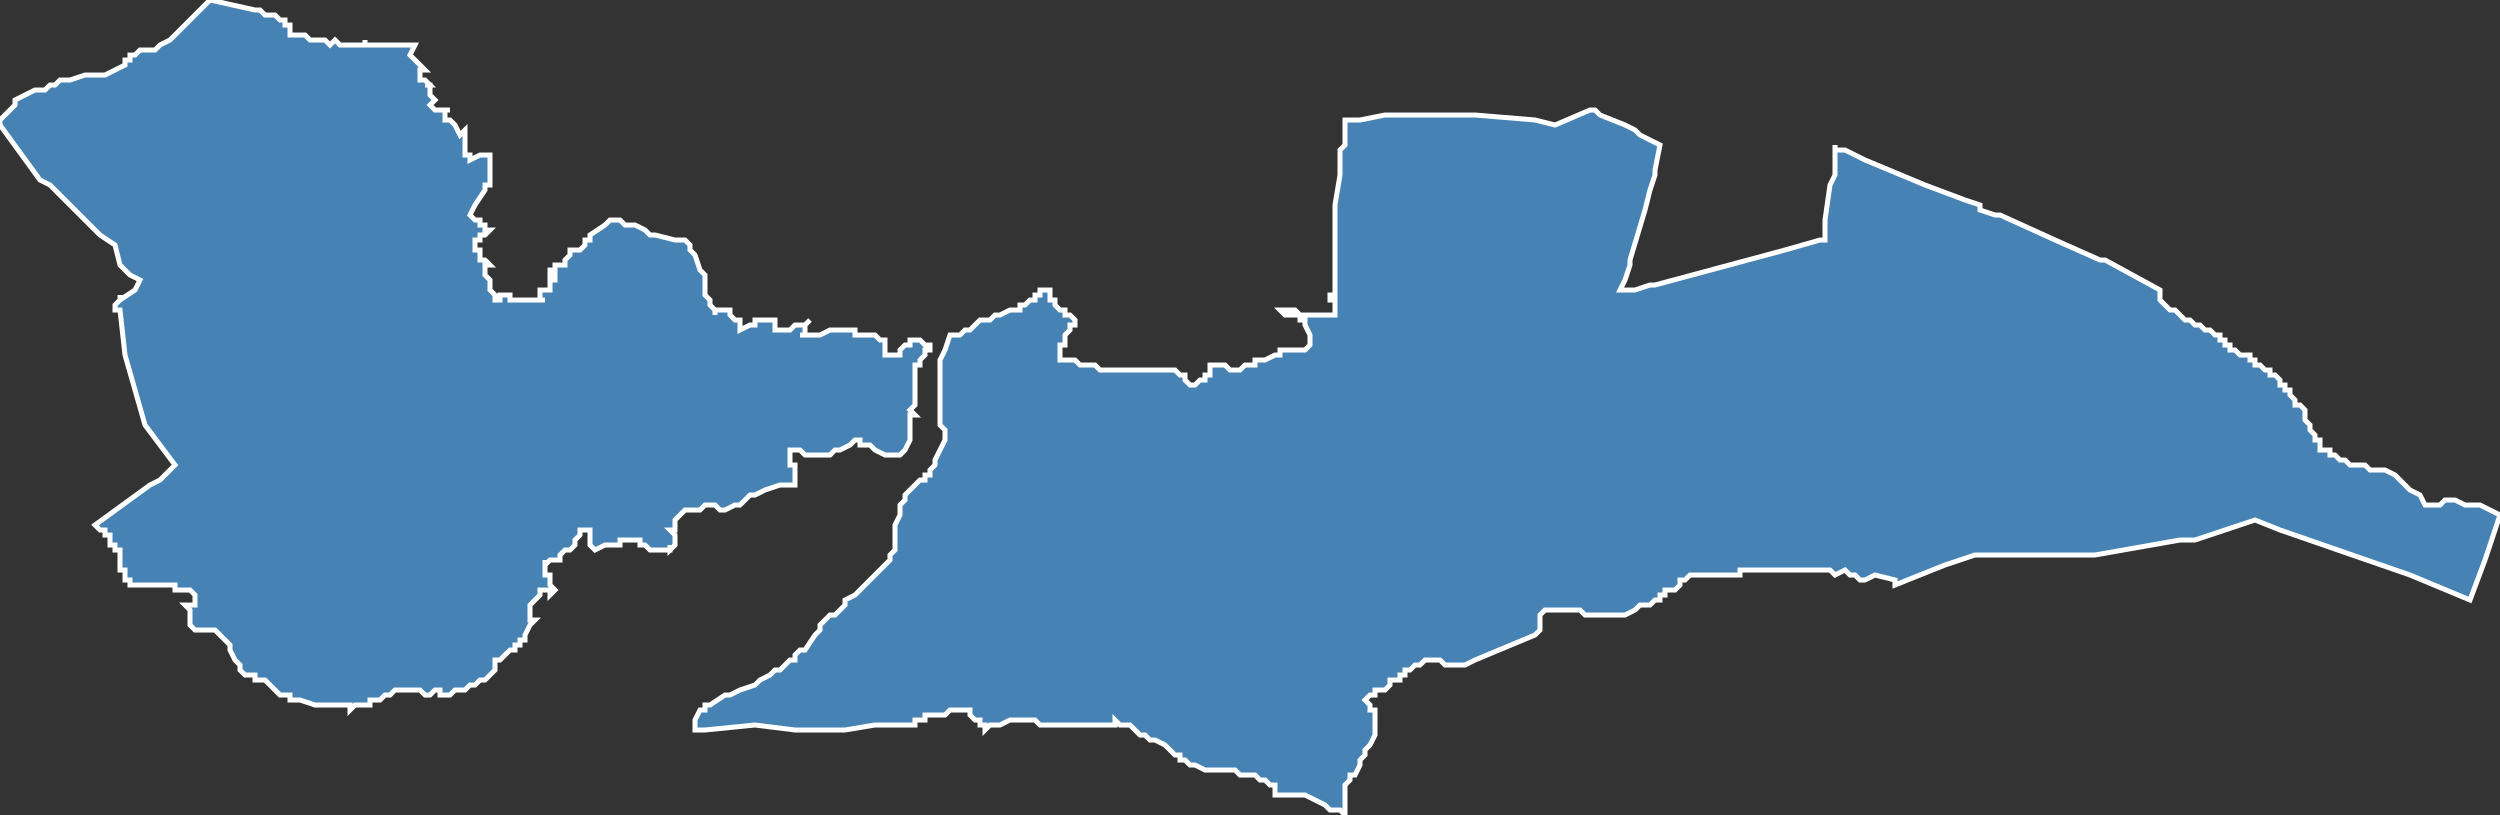 <?xml version="1.0" encoding="utf-8"?>
<svg version="1.1" id="svgmap" xmlns="http://www.w3.org/2000/svg" xmlns:xlink="http://www.w3.org/1999/xlink" x="0px" y="0px" width="100%" height="100%" viewBox="0 0 500 163">
<rect x="0" y="0" width="500" height="163" fill="#333333" stroke="none"/>
<polygon points="57,4 57,5 57,5 57,5 58,5 58,6 58,6 58,6 58,6 58,7 58,7 59,7 59,7 60,7 60,7 60,7 61,7 61,7 62,8 62,8 62,8 63,8 63,8 63,8 64,8 64,8 64,8 65,8 65,8 65,8 65,8 66,9 66,9 66,9 67,8 67,8 67,8 68,9 68,9 68,9 69,9 69,9 69,9 70,9 70,9 70,9 71,9 71,9 71,9 72,9 72,9 73,9 73,8 73,8 73,8 73,9 73,9 74,9 74,9 74,9 74,9 75,9 75,9 75,9 76,9 76,9 77,9 77,9 78,9 79,9 79,9 79,9 80,9 80,9 80,9 81,9 81,9 82,9 82,9 83,9 83,9 83,9 82,11 82,11 82,11 82,11 82,11 83,12 83,12 83,12 84,13 84,13 84,13 84,13 84,13 85,14 85,14 85,14 84,14 84,16 85,16 86,17 85,17 86,17 86,17 86,18 86,18 86,19 86,19 87,20 87,20 86,21 86,21 87,22 88,22 88,22 90,22 89,22 89,23 89,24 89,24 89,24 90,24 90,24 91,25 91,25 92,27 93,26 93,27 93,27 93,27 93,27 93,28 93,28 93,29 93,29 93,30 93,31 94,31 94,32 96,31 96,31 98,31 98,31 98,31 98,31 98,34 98,37 97,37 97,38 95,41 95,41 94,43 94,43 94,43 94,43 95,44 95,44 96,44 96,44 96,44 96,45 97,45 97,46 97,46 98,46 98,46 98,46 97,47 97,47 97,47 96,47 96,47 96,48 95,48 95,48 95,48 95,49 95,49 95,50 95,50 95,50 96,50 96,51 96,51 96,52 97,52 97,52 97,52 98,53 97,53 97,54 97,54 97,54 97,55 98,56 98,56 98,56 98,57 98,58 98,58 98,58 99,59 99,59 99,59 99,59 99,60 99,60 100,60 100,60 100,60 100,59 100,59 101,59 101,59 101,59 102,59 102,59 102,59 102,60 102,60 102,60 102,60 102,60 102,60 102,60 103,60 103,60 104,60 104,60 105,60 105,60 105,60 105,60 106,60 106,60 107,60 107,60 108,60 109,60 108,60 108,60 108,59 108,59 108,59 108,59 108,59 108,59 108,58 109,58 109,58 110,58 110,58 110,58 110,57 110,57 110,57 110,57 110,57 110,57 110,56 111,56 111,56 111,55 111,55 111,55 110,55 110,55 110,54 110,54 110,54 111,54 111,54 111,53 111,53 112,53 112,53 113,53 113,52 113,52 113,52 114,51 114,51 114,51 114,50 115,50 116,50 116,50 117,49 117,49 117,49 117,48 117,48 118,48 118,48 118,47 121,45 121,45 121,45 122,44 122,44 122,44 122,44 123,44 123,44 123,44 123,44 124,44 125,45 126,45 127,45 127,45 129,46 130,47 130,47 130,47 131,47 135,48 136,48 137,48 137,48 138,49 138,50 139,51 140,54 140,54 140,54 141,55 141,56 141,56 141,57 141,58 141,59 142,60 142,61 143,62 143,62 143,63 143,63 143,63 143,62 143,62 144,62 144,62 144,62 146,62 146,62 146,63 147,64 147,64 147,64 147,64 148,64 148,64 148,65 148,65 148,65 148,65 148,65 148,66 148,66 150,65 150,65 150,65 150,65 150,65 151,65 151,65 151,65 151,65 151,65 151,64 151,64 152,64 152,64 152,64 155,64 155,64 155,64 155,64 155,64 155,64 155,65 155,66 156,66 156,66 157,66 157,66 158,66 159,65 159,65 160,65 160,65 160,65 161,65 162,64 161,65 161,66 161,66 161,67 161,67 160,67 160,67 160,67 161,67 161,67 162,67 163,67 163,67 164,67 166,66 169,66 169,66 170,66 170,66 171,66 171,66 171,67 172,67 172,67 173,67 173,67 174,67 174,67 174,67 175,67 175,67 176,68 176,68 177,68 177,68 177,68 177,70 177,70 177,70 177,71 177,71 178,71 178,71 178,71 179,71 179,71 180,71 180,71 180,70 180,70 180,70 181,69 182,69 182,69 182,68 182,68 183,68 183,68 184,68 184,68 184,68 185,69 185,69 185,69 185,69 186,69 186,70 186,70 186,70 186,70 186,70 185,70 185,71 185,71 185,71 184,72 184,72 184,72 184,73 183,73 183,74 183,75 183,76 183,76 183,77 183,77 183,77 183,77 183,79 183,79 183,79 183,79 183,79 183,79 183,79 183,80 183,80 183,80 183,80 183,81 182,82 183,83 183,83 182,83 182,83 182,84 182,84 182,84 182,85 182,85 182,85 182,86 182,86 182,86 182,86 182,87 182,87 182,87 182,87 182,87 182,88 181,90 180,91 180,91 177,91 175,90 174,89 173,89 173,89 172,89 172,88 171,88 171,88 170,89 170,89 168,90 168,90 167,90 167,90 166,91 165,91 165,91 164,91 164,91 162,91 162,91 161,91 161,91 160,90 159,90 158,90 158,92 158,92 158,92 158,93 159,93 159,95 159,95 159,96 159,96 159,97 158,97 158,97 157,97 157,97 157,97 157,97 157,97 157,97 156,97 153,98 151,99 151,99 151,99 150,99 150,99 150,99 150,99 149,100 148,101 148,101 148,101 147,101 145,102 145,102 144,102 143,101 142,101 141,101 140,102 139,102 139,102 139,102 138,102 138,102 137,102 137,102 136,103 136,103 136,103 135,104 135,104 135,104 135,105 135,106 135,106 135,106 134,106 134,106 134,106 135,107 135,108 135,108 135,109 135,109 135,109 134,110 134,109 134,110 133,110 132,110 131,110 131,110 130,110 130,110 130,110 130,110 129,109 129,109 129,109 128,109 128,109 128,108 128,108 127,108 126,108 125,108 124,108 124,109 122,109 122,109 121,109 119,110 119,110 118,109 118,108 118,108 118,108 118,107 118,107 118,107 118,107 118,107 118,106 118,106 118,106 118,106 118,106 118,106 118,106 117,106 117,106 117,106 117,106 117,106 116,106 116,107 116,107 116,107 116,107 115,108 115,108 115,108 115,109 115,109 114,110 114,110 114,110 114,110 114,110 113,110 112,111 112,111 112,111 112,111 112,111 112,112 111,112 111,112 111,112 110,112 110,112 109,113 109,112 109,113 109,113 109,113 109,113 109,114 109,114 109,114 109,114 109,115 109,115 109,115 109,115 109,115 109,114 109,114 109,114 109,114 109,114 109,114 109,115 110,115 110,115 110,115 110,115 110,116 110,116 110,116 110,117 110,117 111,118 111,118 110,119 110,118 109,118 109,118 108,118 108,118 108,119 107,120 106,121 106,121 106,121 106,122 106,122 106,123 106,123 106,124 107,124 107,124 106,125 106,125 105,127 105,127 105,128 105,128 104,128 104,129 103,129 103,130 102,130 101,131 100,132 99,132 99,132 99,133 99,133 99,134 98,135 98,135 97,136 97,136 96,136 95,137 95,137 94,137 93,138 92,138 91,138 90,139 90,139 89,139 89,139 88,139 88,138 87,138 86,139 85,139 85,139 85,139 84,138 84,138 83,138 83,138 82,138 82,138 82,138 82,138 80,138 80,138 79,138 79,138 78,139 78,139 77,139 77,139 76,140 76,140 76,140 76,140 75,140 75,140 75,140 75,140 75,140 74,140 74,140 74,141 73,141 73,141 71,141 71,141 70,142 70,141 69,141 69,141 68,141 68,141 67,141 67,141 66,141 65,141 65,141 64,141 63,141 60,140 59,140 59,140 59,140 58,140 58,139 57,139 56,139 55,138 55,138 54,137 53,136 53,136 53,136 52,136 52,136 51,136 51,135 50,135 50,135 49,135 49,135 48,134 48,134 48,134 48,133 47,132 47,132 47,132 46,130 46,129 45,128 45,128 45,128 44,127 44,127 43,126 43,126 42,126 40,126 40,126 39,126 38,125 38,125 38,124 38,123 38,122 38,122 37,121 38,121 38,121 38,121 39,121 39,120 39,120 39,119 39,119 39,119 38,118 38,118 37,118 37,118 36,118 35,118 35,117 34,117 34,117 33,117 33,117 32,117 31,117 31,117 31,117 30,117 30,117 29,117 29,117 29,117 28,117 28,117 28,117 27,117 26,117 26,117 26,117 26,116 26,116 26,116 25,116 25,115 25,115 25,115 25,115 25,115 25,115 25,115 25,115 25,115 25,115 25,114 25,114 25,114 25,114 25,114 25,114 25,114 25,114 25,114 25,114 24,114 24,114 24,113 24,113 24,113 24,113 24,113 24,113 24,113 24,113 24,113 24,113 24,113 24,113 24,113 24,113 24,113 24,113 24,113 24,112 24,112 24,112 24,112 24,112 24,112 24,112 24,112 24,112 24,112 24,112 24,112 24,112 24,111 24,111 24,111 24,111 24,111 24,111 24,111 24,111 24,111 24,111 24,111 24,110 24,110 23,110 23,110 23,110 23,110 23,110 23,110 23,110 23,110 23,110 23,110 23,110 23,110 23,109 23,109 23,109 22,109 22,109 22,108 22,108 22,108 22,108 22,108 22,108 22,108 22,108 22,108 22,108 22,108 22,108 22,108 22,108 22,107 22,107 22,107 22,107 22,107 22,107 22,107 22,107 22,107 22,107 22,107 22,107 22,107 22,107 21,107 21,107 21,107 21,107 21,107 21,107 21,107 21,107 21,107 21,107 21,106 20,106 20,106 20,106 20,106 20,106 20,106 20,106 20,106 20,106 20,106 20,106 20,106 20,106 20,106 19,105 19,105 19,105 19,105 19,105 30,97 32,96 35,93 29,85 25,71 24,62 24,62 24,62 23,62 24,62 23,62 23,61 24,60 24,59 24,60 27,58 28,56 28,56 26,55 24,53 23,49 20,47 19,46 18,45 10,37 8,36 0,25 0,25 0,24 1,23 2,22 2,22 3,21 3,20 3,20 7,18 7,18 7,18 8,18 9,18 9,18 9,18 10,17 11,17 11,17 12,16 12,16 12,16 13,16 13,16 14,16 17,15 19,15 20,15 20,15 21,15 23,14 23,14 25,13 25,12 26,12 26,11 26,11 27,11 27,11 28,10 29,10 29,10 31,10 31,10 32,9 32,9 34,8 36,6 36,6 37,5 40,2 42,0 42,0 51,2 52,2 52,2 53,3 53,3 53,3 54,3 54,3 55,3 55,3 56,4 56,4 57,4 57,4 57,4 57,4 57,4 57,4" id="6909" class="canton" fill="steelblue" stroke-width="1" stroke="white" geotype="canton" geoname="Saint-Symphorien-d'Ozon" code_insee="6909" code_departement="69" nom_departement="Rhône" code_region="84" nom_region="Auvergne-Rhône-Alpes"/><polygon points="139,146 139,145 139,145 139,145 139,144 140,142 141,142 141,141 141,141 142,141 145,139 146,139 148,138 151,137 152,136 154,135 155,134 156,134 157,133 157,133 158,132 159,132 159,131 160,130 161,130 163,127 164,126 164,125 165,124 166,123 166,123 167,123 169,121 169,120 171,119 172,118 174,116 174,116 175,115 175,115 177,113 178,112 178,112 178,111 178,111 179,110 179,107 179,106 179,105 180,103 180,103 180,102 180,102 180,101 180,101 181,100 181,99 182,98 183,97 183,97 184,96 185,96 185,95 185,95 186,95 186,94 186,94 187,93 187,92 188,90 188,90 189,88 189,88 189,86 188,85 188,78 188,75 188,72 189,70 190,67 190,67 192,67 193,66 194,66 195,65 195,65 196,64 197,64 197,64 197,64 198,64 199,63 200,63 200,63 202,62 203,62 203,62 204,62 204,62 204,62 204,61 205,61 205,61 205,61 206,60 207,60 207,60 207,59 208,59 208,59 208,59 208,58 209,58 209,58 209,58 209,58 210,58 210,59 210,59 210,60 211,60 211,60 211,61 212,62 212,62 213,62 213,63 214,63 215,64 215,64 215,65 214,65 214,65 214,66 213,67 213,67 213,68 213,68 213,69 212,69 212,70 212,70 212,71 212,71 212,72 212,72 213,72 213,72 213,72 213,72 214,72 214,72 215,72 215,72 216,73 216,73 217,73 218,73 218,73 219,73 220,74 220,74 221,74 221,74 221,74 221,74 222,74 222,74 223,74 224,74 226,74 226,74 228,74 229,74 229,74 230,74 231,74 231,74 232,74 233,74 234,74 235,74 236,75 236,75 236,75 237,75 237,76 237,76 238,77 238,77 238,77 238,77 238,77 239,77 239,77 240,76 241,76 241,76 241,75 242,75 242,75 242,75 242,74 242,74 242,74 242,74 242,73 243,73 243,73 245,73 245,73 246,74 246,74 247,74 247,74 247,74 248,74 248,74 249,73 251,73 251,72 252,72 253,72 253,72 255,71 255,71 256,71 256,71 256,71 256,70 257,70 258,70 259,70 260,70 260,70 261,70 261,70 262,69 262,69 262,68 262,67 262,67 261,65 261,64 260,64 260,64 260,63 260,63 259,63 258,63 257,63 256,62 257,62 258,62 258,62 259,62 260,63 261,63 261,63 262,63 266,63 267,63 267,63 267,62 267,61 267,60 266,60 266,59 267,59 267,59 267,59 267,58 267,58 267,57 267,56 267,55 267,53 267,53 267,53 267,52 267,51 267,47 267,46 267,46 267,42 267,41 267,41 268,35 268,34 268,34 268,33 268,31 268,31 268,30 269,29 269,27 269,27 269,26 269,25 269,24 269,24 272,24 277,23 278,23 278,23 294,23 295,23 307,24 307,24 307,24 311,25 311,25 318,22 318,22 319,22 320,23 320,23 325,25 327,26 328,27 332,29 332,29 332,29 332,29 331,34 331,35 330,38 330,38 329,42 329,42 326,52 326,52 326,53 325,56 324,58 324,58 325,58 326,58 326,58 327,58 330,57 331,57 331,57 331,57 357,50 364,48 365,48 365,45 365,44 366,37 366,37 367,35 367,30 367,30 367,30 367,30 367,29 367,30 369,30 373,32 385,37 393,40 393,40 396,41 396,42 399,43 399,43 400,43 411,48 411,48 411,48 420,52 421,52 432,58 432,58 432,58 432,58 432,60 433,61 433,61 433,61 434,62 435,62 436,63 437,64 437,64 438,64 439,65 439,65 440,65 440,65 441,66 441,66 442,66 443,67 443,67 444,67 444,68 444,68 445,68 445,69 445,69 446,69 446,70 447,70 447,70 448,71 448,71 448,71 448,71 449,71 449,71 449,71 450,71 450,72 450,72 451,72 451,73 452,73 453,74 453,74 453,74 453,74 454,74 454,75 455,75 455,75 456,76 456,76 456,77 457,77 457,77 457,78 458,78 458,79 459,80 459,81 459,81 460,81 461,82 461,82 461,82 461,83 461,83 461,83 461,84 462,85 462,86 462,86 463,87 463,87 463,87 463,88 464,88 464,89 464,90 464,90 465,90 466,90 466,91 466,91 467,91 467,91 468,92 468,92 468,92 469,92 469,92 470,93 472,93 472,93 473,93 473,93 474,94 474,94 475,94 475,94 475,94 475,94 475,94 476,94 476,94 477,94 477,94 479,95 479,95 480,96 480,96 482,98 484,99 484,99 485,101 485,101 485,101 488,101 489,100 490,100 491,100 491,100 493,101 494,101 495,101 496,101 500,103 500,103 497,112 494,120 482,115 482,115 456,106 451,104 451,104 439,108 438,108 438,108 437,108 436,108 436,108 419,111 417,111 414,111 414,111 400,111 395,111 395,111 389,113 379,117 379,116 379,116 375,115 373,116 372,116 371,115 370,115 370,115 369,114 369,114 369,114 367,115 367,115 366,114 365,114 365,114 364,114 364,114 364,114 363,114 362,114 361,114 361,114 361,114 360,114 359,114 358,114 357,114 357,114 356,114 356,114 356,114 355,114 355,114 354,114 353,114 351,114 350,114 350,114 349,114 348,114 348,114 348,115 347,115 346,115 345,115 344,115 343,115 343,115 342,115 341,115 340,115 339,115 339,115 338,115 337,116 336,116 336,117 335,118 334,118 333,118 333,119 332,119 332,120 331,120 330,121 329,121 328,121 328,121 327,122 325,123 324,123 323,123 323,123 322,123 320,123 320,123 319,123 318,123 317,123 316,122 316,122 315,122 313,122 310,122 309,122 309,122 308,123 308,123 308,123 308,124 308,125 308,125 308,126 307,127 307,127 307,127 295,132 293,133 292,133 292,133 292,133 291,133 290,133 290,133 289,133 288,132 288,132 287,132 285,132 284,133 284,133 283,133 282,134 282,134 282,134 281,134 281,134 281,135 281,135 280,135 280,135 280,136 280,136 280,136 278,136 278,137 278,137 278,137 277,138 276,138 276,138 275,138 275,139 274,139 273,140 273,140 273,140 273,140 273,140 274,141 274,142 275,142 275,143 275,143 275,144 275,146 275,147 275,147 275,147 274,149 273,150 273,151 272,152 272,153 272,153 272,153 271,155 270,155 270,156 269,157 269,161 269,163 269,163 269,163 268,162 268,162 266,162 265,161 261,159 257,159 255,159 255,158 255,158 255,158 255,157 255,157 254,157 254,157 254,157 253,156 252,156 252,156 251,155 250,155 249,155 249,155 248,155 247,154 246,154 244,154 244,154 242,154 241,154 241,154 239,153 238,153 237,152 237,152 236,152 236,151 236,151 235,151 235,151 235,151 235,151 234,150 233,149 231,148 230,148 229,147 228,147 228,147 228,147 227,146 226,145 226,145 226,145 224,145 223,144 223,144 223,145 223,145 223,145 222,145 219,145 219,145 217,145 215,145 214,145 212,145 211,145 210,145 210,145 210,145 210,145 208,145 207,144 205,144 205,144 204,144 203,144 203,144 202,144 202,144 202,144 202,144 200,145 200,145 200,145 199,145 199,145 198,145 197,146 197,146 197,145 197,145 197,145 196,145 196,144 196,144 196,144 195,144 195,144 195,144 194,143 194,143 194,142 194,142 194,142 194,142 194,142 194,142 193,142 193,142 193,142 193,142 192,142 191,142 191,142 190,142 189,143 188,143 188,143 187,143 187,143 187,143 187,143 186,143 185,143 185,144 183,144 183,145 176,145 175,145 169,146 169,146 168,146 166,146 165,146 159,146 151,145 141,146 139,146 139,146" id="6909" class="canton" fill="steelblue" stroke-width="1" stroke="white" geotype="canton" geoname="Saint-Symphorien-d'Ozon" code_insee="6909" code_departement="69" nom_departement="Rhône" code_region="84" nom_region="Auvergne-Rhône-Alpes"/></svg>